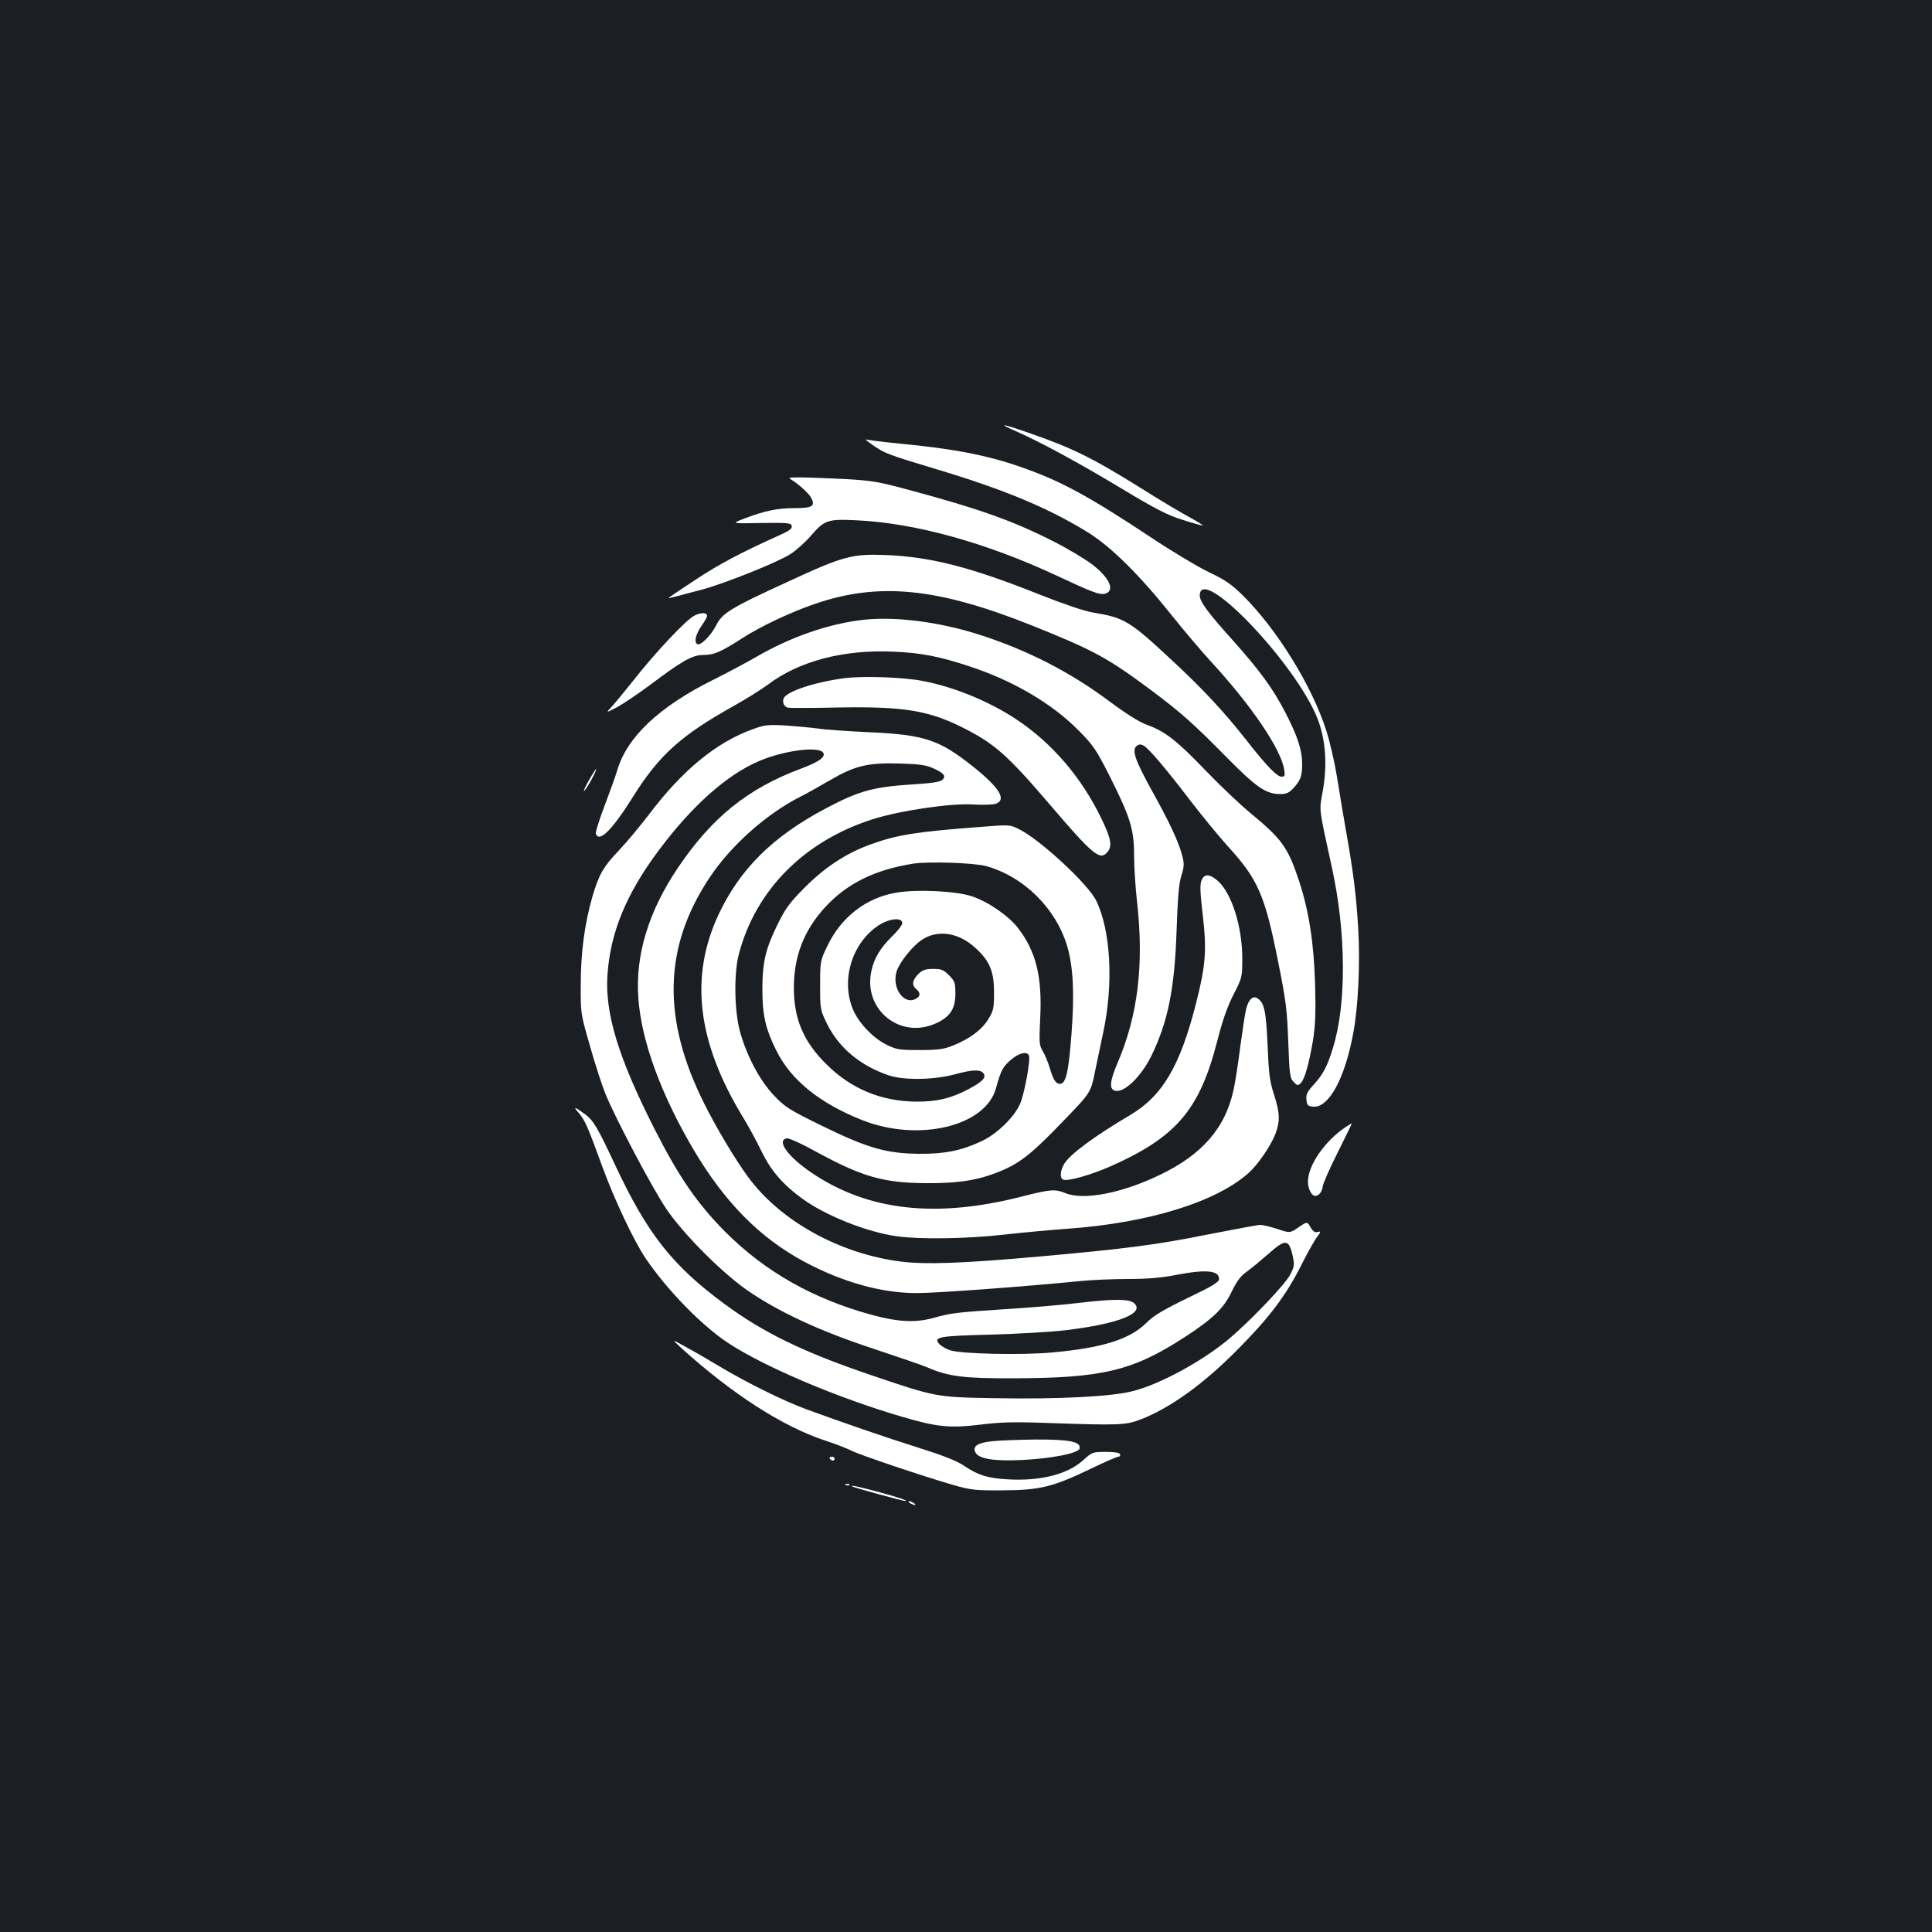 <?xml version="1.0" standalone="no"?>
<!DOCTYPE svg PUBLIC "-//W3C//DTD SVG 20010904//EN"
 "http://www.w3.org/TR/2001/REC-SVG-20010904/DTD/svg10.dtd">
<svg version="1.0" xmlns="http://www.w3.org/2000/svg"
 width="1000pt" height="1000pt" viewBox="0 0 1000 1000"
 preserveAspectRatio="xMidYMid meet">
<rect width="100%" height="100%" fill="#1b1f23"/>
<g transform="translate(0,1000) scale(0.1,-0.1)"
fill="#ffffff" stroke="none">
<path d="M5261 7767 c124 -55 321 -161 548 -298 173 -104 233 -135 310 -159
52 -17 100 -30 106 -30 5 0 -28 21 -74 46 -47 26 -155 90 -240 144 -256 160
-362 212 -590 291 -138 48 -162 50 -60 6z"/>
<path d="M4518 7696 c62 -43 74 -48 337 -127 351 -106 572 -199 775 -324 119
-73 269 -222 431 -425 64 -80 155 -188 203 -240 213 -231 365 -455 383 -563 5
-32 3 -37 -14 -37 -23 0 -76 54 -177 183 -120 153 -228 269 -395 424 -216 201
-242 216 -406 243 -43 7 -151 44 -280 95 -349 139 -556 192 -785 202 -180 7
-223 -4 -512 -138 -299 -137 -339 -162 -372 -227 -26 -52 -81 -106 -97 -96
-17 10 -9 49 21 93 17 24 30 48 30 53 0 18 -30 19 -65 2 -41 -19 -204 -192
-319 -339 -44 -55 -93 -115 -110 -133 -31 -33 -31 -33 27 -3 31 17 109 69 172
116 169 127 219 155 277 155 54 0 90 16 199 86 92 60 248 134 376 178 331 114
635 84 1123 -111 320 -128 393 -168 615 -333 159 -119 221 -174 400 -356 149
-150 198 -184 271 -184 31 0 46 6 66 28 39 41 48 65 48 125 0 73 -22 143 -86
267 -63 123 -132 218 -275 378 -126 140 -169 198 -169 229 0 169 499 -353 610
-638 42 -108 51 -240 26 -377 -18 -100 -22 -72 48 -393 74 -337 76 -707 5
-934 -28 -93 -52 -138 -100 -190 -33 -36 -40 -50 -37 -77 3 -29 7 -33 34 -36
81 -8 164 143 208 378 26 137 37 364 26 548 -11 172 -24 283 -65 512 -13 74
-33 196 -45 270 -12 74 -37 183 -56 241 -74 230 -254 521 -430 696 -59 58 -91
81 -176 121 -56 27 -192 108 -300 180 -326 216 -470 294 -675 365 -173 61
-352 95 -628 121 -82 8 -159 18 -170 21 -11 4 4 -9 33 -29z"/>
<path d="M4096 7517 c36 -21 91 -71 103 -94 22 -43 6 -53 -86 -53 -90 0 -156
-14 -263 -55 -65 -25 -65 -25 90 -22 141 2 155 0 158 -16 3 -13 -13 -25 -65
-48 -198 -89 -311 -149 -435 -231 -76 -50 -138 -92 -138 -93 0 -3 22 3 180 45
116 32 386 140 451 182 30 19 78 62 106 95 71 82 87 87 236 80 303 -14 667
-115 1029 -283 194 -91 230 -104 257 -97 55 14 24 84 -68 153 -36 27 -122 79
-191 114 -213 109 -386 171 -762 272 -155 42 -189 47 -333 55 -88 4 -189 8
-225 8 -56 0 -62 -1 -44 -12z"/>
<path d="M4445 6789 c-171 -23 -357 -89 -527 -187 -57 -33 -159 -87 -227 -121
-280 -139 -448 -298 -497 -471 -9 -30 -39 -113 -66 -184 -27 -71 -47 -135 -44
-142 18 -47 85 20 195 196 133 212 247 314 515 464 65 36 146 87 180 112 161
122 392 183 651 171 143 -6 240 -25 396 -77 224 -74 423 -191 560 -329 78 -79
92 -99 162 -237 107 -213 127 -276 127 -411 0 -59 7 -166 15 -238 37 -325 5
-589 -99 -833 -41 -96 -46 -138 -16 -147 46 -15 134 69 188 177 87 177 122
350 132 653 6 171 12 244 25 283 14 45 15 61 5 100 -18 71 -64 171 -157 338
-88 160 -106 211 -80 233 12 9 21 10 36 2 27 -15 114 -117 243 -286 59 -77
146 -183 193 -235 157 -172 192 -252 261 -600 40 -198 46 -247 52 -412 6 -172
9 -189 28 -208 19 -20 22 -20 37 -6 20 21 42 98 63 221 12 78 15 141 11 285
-6 218 -32 385 -83 540 -57 172 -88 216 -244 345 -58 47 -167 151 -242 229
-147 153 -208 201 -303 235 -39 14 -107 57 -197 124 -200 149 -419 261 -663
340 -219 71 -459 100 -630 76z"/>
<path d="M4373 6490 c-155 -20 -303 -69 -317 -105 -8 -21 3 -43 22 -48 10 -2
127 -2 262 1 337 6 466 -15 645 -105 164 -83 229 -141 445 -393 229 -268 264
-297 303 -249 25 31 17 71 -33 174 -102 211 -255 389 -437 510 -139 93 -323
169 -485 200 -101 20 -307 27 -405 15z"/>
<path d="M3897 6226 c-191 -69 -366 -213 -542 -447 -44 -57 -111 -138 -151
-180 -82 -86 -104 -125 -138 -241 -40 -139 -60 -289 -60 -453 -1 -150 -1 -150
48 -320 26 -93 63 -206 81 -250 52 -126 237 -477 311 -588 84 -126 278 -323
414 -420 157 -111 378 -215 655 -306 132 -44 261 -88 286 -99 108 -47 189 -57
444 -56 465 1 619 39 890 215 144 94 200 148 241 235 25 52 45 79 76 101 24
17 74 59 112 92 88 78 106 78 125 -1 12 -54 12 -60 -10 -104 -23 -48 -207
-241 -319 -335 -136 -114 -354 -233 -495 -269 -110 -29 -387 -43 -715 -37
-305 5 -305 5 -649 122 -344 117 -551 218 -750 365 -271 199 -402 366 -569
724 -89 190 -110 226 -154 259 -56 41 -64 42 -32 6 32 -38 45 -67 124 -284 61
-166 161 -378 221 -467 110 -163 289 -347 426 -438 186 -123 566 -285 905
-384 177 -52 244 -59 401 -40 105 13 175 15 342 9 377 -13 411 -12 489 18 154
60 325 183 501 361 162 163 248 276 327 431 33 66 71 134 84 151 22 30 22 32
4 27 -14 -4 -24 3 -37 25 -17 30 -17 30 -61 0 -45 -31 -45 -31 -111 -9 -36 12
-76 21 -88 21 -12 0 -135 -23 -273 -50 -269 -54 -425 -74 -885 -115 -382 -34
-575 -41 -701 -25 -317 40 -624 209 -792 438 -66 90 -162 250 -227 380 -220
439 -211 811 28 1170 111 167 295 330 471 419 28 14 96 52 151 84 132 77 198
92 365 87 99 -3 135 -8 171 -25 55 -24 67 -40 47 -59 -10 -11 -55 -18 -154
-24 -204 -13 -278 -33 -451 -125 -274 -145 -443 -313 -554 -549 -150 -322
-111 -657 125 -1046 29 -47 73 -128 98 -180 49 -101 112 -173 213 -246 122
-88 335 -172 488 -193 121 -17 363 -13 557 9 96 11 243 24 325 30 419 30 770
138 939 290 48 43 114 140 138 202 24 65 23 108 -8 203 -22 68 -27 106 -33
255 -8 178 -17 221 -53 243 -23 15 -45 -6 -57 -52 -6 -20 -19 -108 -31 -196
-11 -88 -27 -191 -36 -230 -43 -194 -161 -330 -378 -435 -198 -96 -398 -135
-493 -95 -50 21 -78 19 -211 -15 -453 -118 -809 -79 -1103 121 -122 83 -182
167 -126 177 10 2 75 -27 145 -66 244 -133 351 -164 572 -166 175 -1 277 15
395 65 97 41 160 91 321 259 140 145 140 145 162 255 13 61 32 151 42 200 54
251 40 527 -36 683 -41 85 -287 313 -397 369 -50 25 -50 25 -201 13 -335 -25
-433 -41 -571 -91 -125 -45 -237 -119 -340 -223 -75 -75 -99 -107 -138 -186
-64 -129 -81 -199 -81 -340 0 -133 16 -205 72 -317 76 -154 225 -274 448 -362
290 -113 635 -31 689 166 26 94 36 112 78 148 42 36 84 45 93 21 9 -23 -25
-205 -48 -254 -32 -68 -120 -153 -198 -189 -102 -48 -189 -66 -320 -65 -170 1
-269 29 -504 144 -175 86 -192 97 -252 160 -74 79 -141 207 -175 333 -28 104
-31 298 -5 395 86 332 338 586 691 699 140 45 409 85 523 77 50 -3 103 -1 117
4 56 21 18 83 -117 191 -177 141 -253 166 -538 179 -107 5 -226 13 -265 19
-38 5 -115 12 -170 16 -90 5 -107 3 -168 -19z m362 -120 c19 -22 -18 -49 -117
-86 -272 -102 -457 -251 -632 -510 -153 -226 -222 -453 -206 -675 15 -221 117
-499 285 -784 161 -273 343 -457 571 -580 199 -107 401 -164 585 -164 103 0
551 33 855 63 52 5 159 10 237 10 100 0 173 6 245 20 159 31 228 25 228 -20 0
-16 -34 -37 -164 -99 -125 -61 -174 -90 -209 -125 -86 -87 -226 -132 -487
-156 -155 -15 -477 -8 -532 11 -21 7 -45 21 -55 31 -34 38 -7 43 263 50 141 4
317 14 391 23 273 33 411 88 353 140 -25 22 -103 23 -288 1 -73 -9 -235 -23
-360 -31 -273 -18 -296 -20 -392 -47 -92 -25 -180 -21 -317 16 -304 83 -552
223 -759 430 -145 146 -240 284 -366 532 -186 366 -257 597 -244 795 14 219
96 420 263 644 173 233 357 397 525 467 125 53 300 76 327 44z m846 -589 c195
-55 360 -218 419 -415 31 -108 38 -242 22 -454 -15 -198 -29 -258 -60 -258
-21 0 -35 22 -52 81 -9 30 -25 69 -36 87 -19 31 -20 44 -14 170 11 217 -21
346 -115 469 -50 64 -153 135 -239 164 -82 27 -281 37 -389 19 -157 -26 -287
-126 -359 -277 -37 -77 -37 -79 -37 -204 0 -124 0 -125 37 -201 62 -123 171
-214 318 -264 79 -26 229 -24 337 4 96 26 136 28 153 7 17 -21 -4 -44 -78 -83
-89 -47 -164 -65 -272 -64 -179 2 -334 66 -461 192 -120 117 -170 236 -170
397 0 161 51 295 158 413 114 126 259 198 461 230 79 12 316 4 377 -13z m-435
-295 c0 -10 -23 -40 -51 -67 -63 -62 -95 -115 -109 -182 -43 -200 151 -355
336 -269 73 34 99 75 99 153 0 57 -3 65 -33 95 -28 28 -39 33 -81 33 -38 0
-55 -5 -74 -23 -34 -32 -40 -60 -16 -80 25 -21 24 -39 -1 -52 -61 -33 -124 55
-100 139 13 46 79 130 128 164 81 57 191 42 278 -37 76 -68 99 -122 99 -232 0
-83 -2 -94 -30 -140 -34 -55 -96 -101 -183 -136 -48 -19 -76 -23 -172 -23
-106 0 -119 2 -172 28 -73 36 -150 119 -177 192 -57 151 1 333 133 423 56 38
126 46 126 14z"/>
<path d="M3050 5964 c-18 -30 -30 -57 -28 -59 2 -2 19 23 37 55 18 33 30 60
27 60 -2 0 -19 -25 -36 -56z"/>
<path d="M6219 5443 c-9 -21 -7 -65 6 -176 22 -185 16 -263 -35 -463 -82 -321
-173 -476 -338 -574 -189 -112 -312 -203 -343 -253 -22 -37 -25 -75 -5 -83 24
-9 142 24 246 70 339 151 459 292 550 646 28 110 53 180 85 243 44 86 45 89
45 185 0 167 -55 339 -127 403 -43 37 -70 37 -84 2z"/>
<path d="M6960 4163 c-106 -73 -190 -196 -190 -279 0 -38 19 -74 38 -74 19 1
35 21 38 47 1 15 36 95 78 178 41 82 74 150 73 151 -1 0 -18 -10 -37 -23z"/>
<path d="M3525 3024 c266 -241 529 -410 751 -482 49 -16 108 -39 132 -51 45
-23 373 -133 532 -179 86 -24 109 -27 250 -26 193 1 260 18 450 109 74 36 141
65 148 65 8 0 12 6 9 13 -2 8 -27 12 -74 12 -69 0 -70 -1 -120 -46 -80 -71
-221 -106 -388 -96 -104 6 -152 21 -228 72 -38 25 -107 52 -228 90 -172 54
-404 134 -589 202 -118 44 -302 135 -440 217 -58 35 -139 82 -180 104 -75 42
-75 42 -25 -4z"/>
<path d="M5132 2540 c-73 -8 -100 -27 -83 -58 17 -33 96 -46 240 -39 157 8
294 35 299 60 7 35 -53 47 -230 46 -90 -1 -191 -5 -226 -9z"/>
<path d="M4295 2450 c3 -5 10 -10 16 -10 5 0 9 5 9 10 0 6 -7 10 -16 10 -8 0
-12 -4 -9 -10z"/>
<path d="M4378 2313 c7 -3 16 -2 19 1 4 3 -2 6 -13 5 -11 0 -14 -3 -6 -6z"/>
<path d="M4411 2306 c6 -5 264 -76 275 -75 18 1 -43 21 -151 50 -107 28 -133
33 -124 25z"/>
<path d="M4710 2220 c8 -5 20 -10 25 -10 6 0 3 5 -5 10 -8 5 -19 10 -25 10 -5
0 -3 -5 5 -10z"/>
</g>
</svg>
